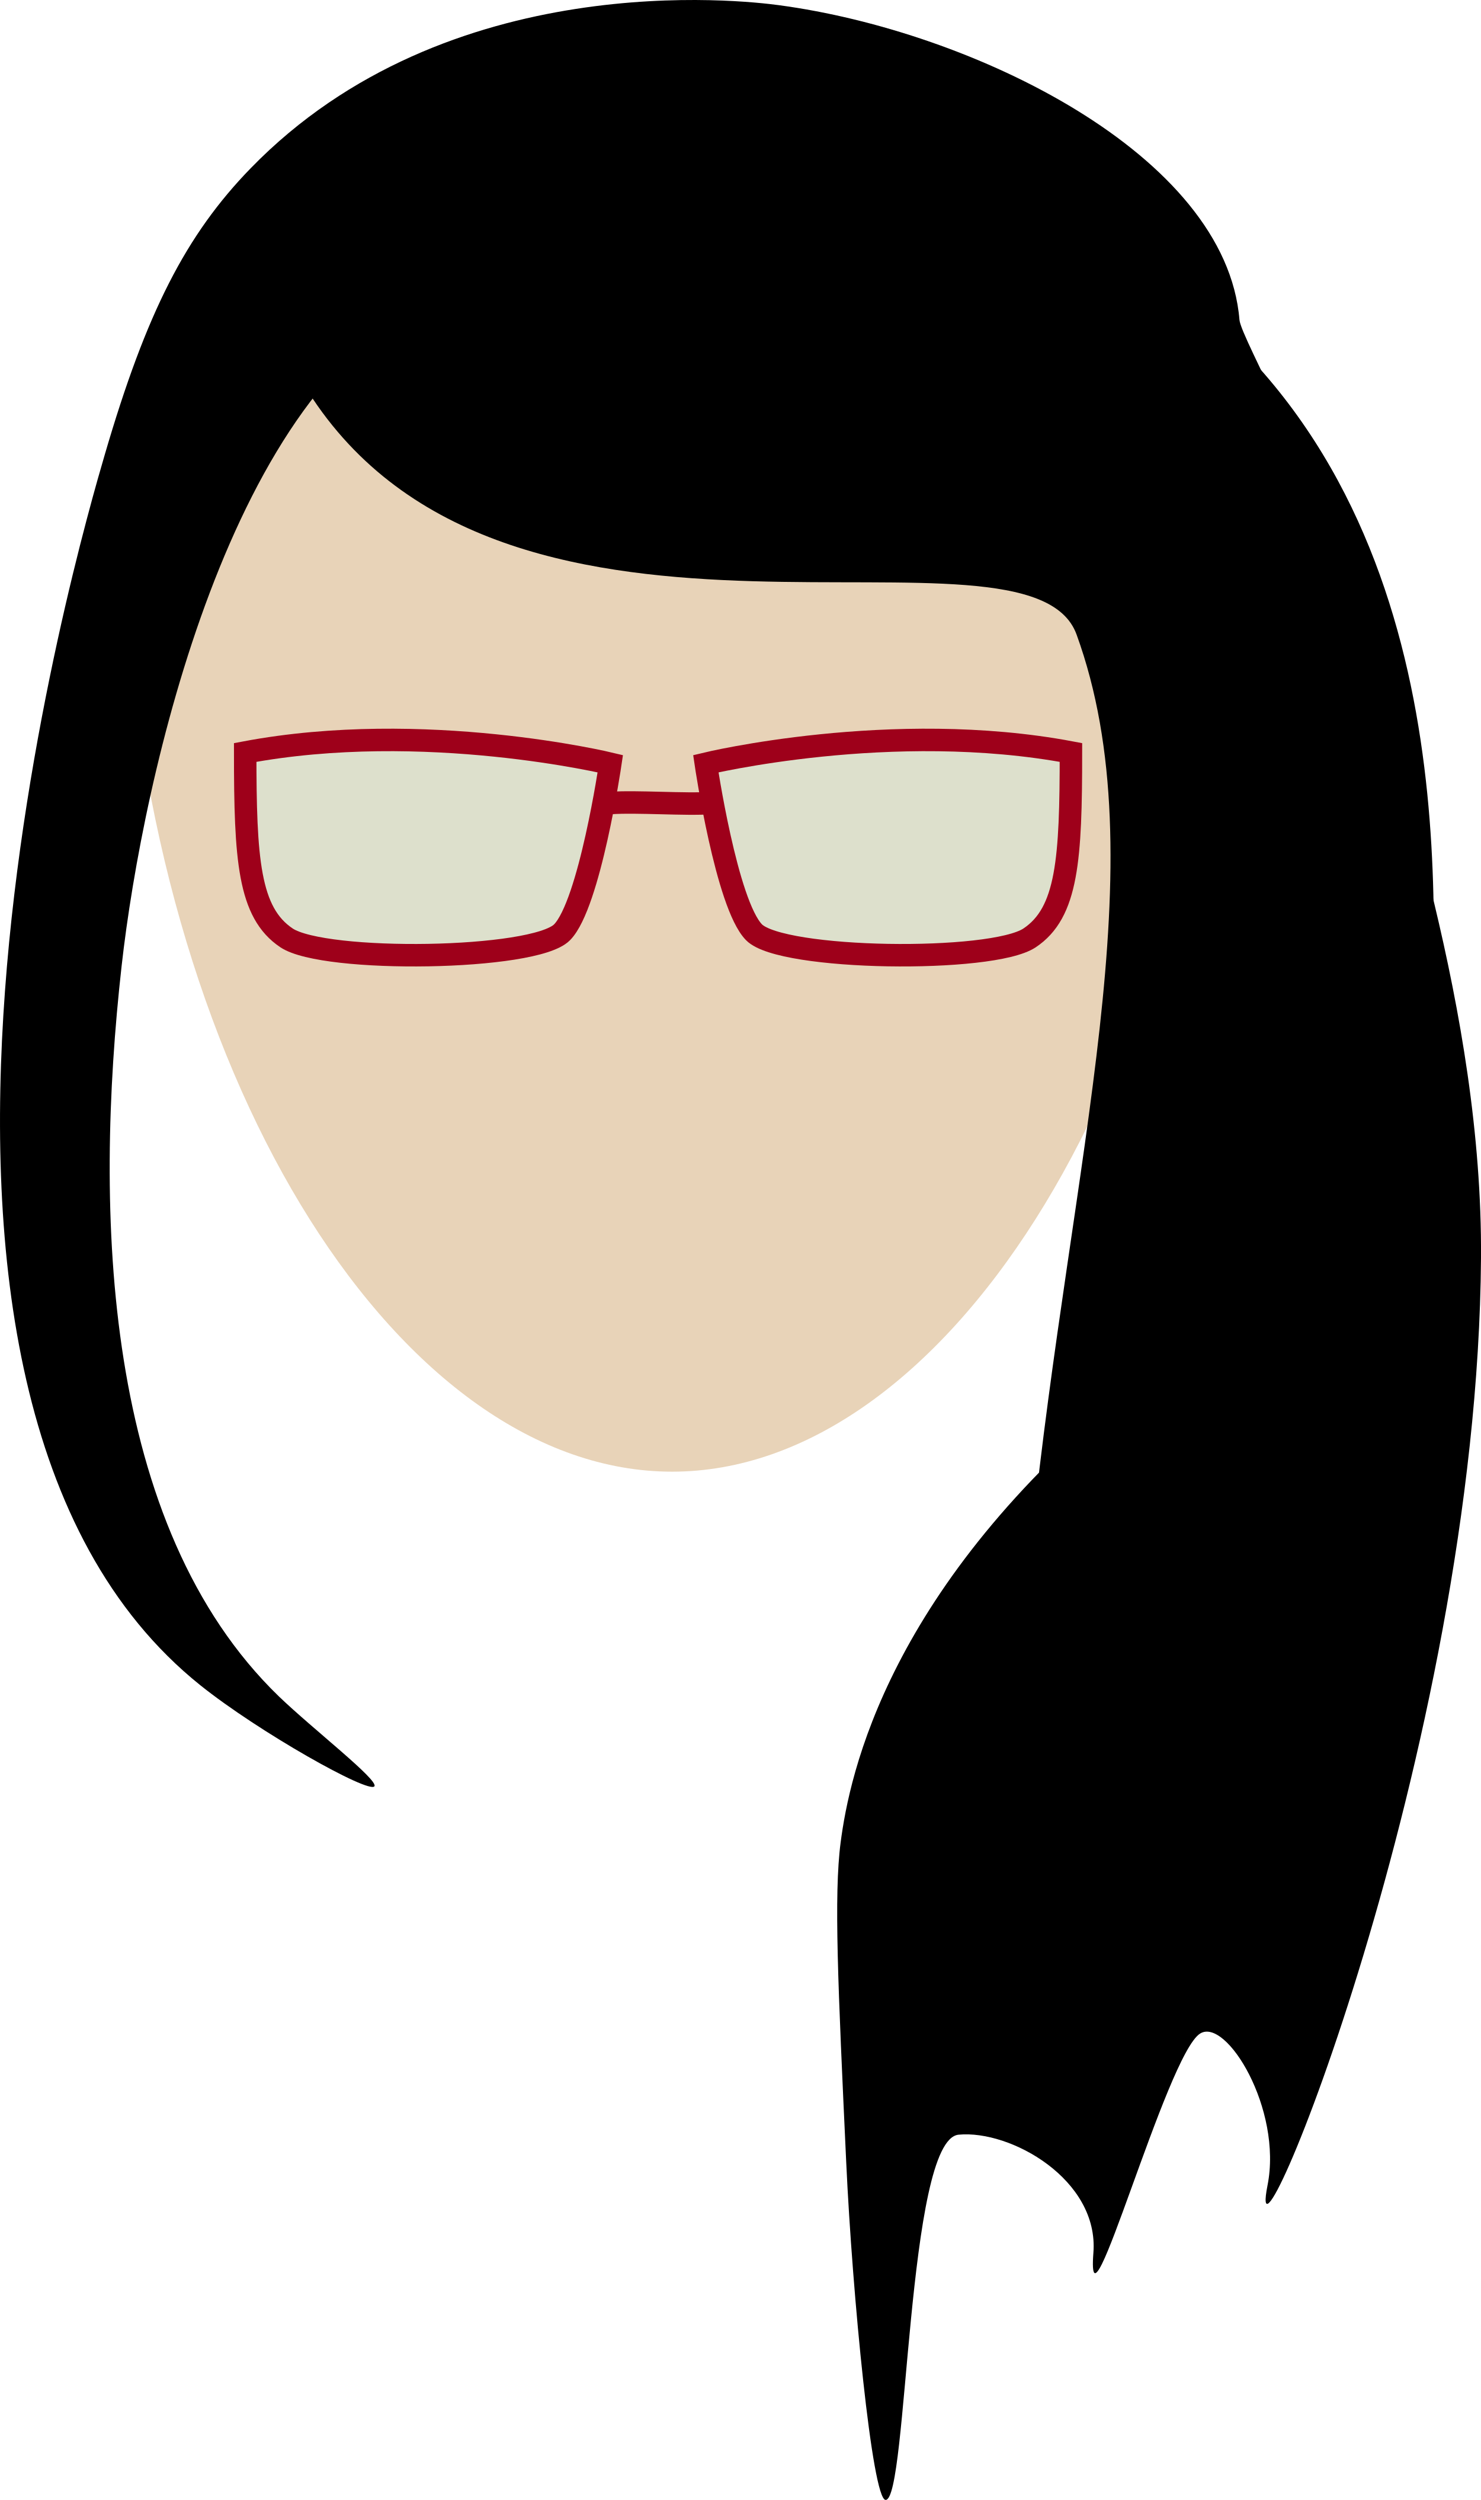 <svg xmlns="http://www.w3.org/2000/svg" viewBox="0 0 263.65 444.92"><defs><style>.cls-1{fill:#e8d3b8;}.cls-2{fill:#dde0cc;stroke:#9e001a;stroke-miterlimit:10;stroke-width:4px;}</style></defs><title>Asset 1</title><g id="Layer_2" data-name="Layer 2"><g id="Layer_1-2" data-name="Layer 1"><ellipse class="cls-1" cx="119.65" cy="99.42" rx="98" ry="94.5"/><path class="cls-1" d="M119.65,261.92c-48,0-91.59-67.87-97.34-155.65l99.75-1.22-4.41-.13,99.75,1.22c-5.75,87.78-49.75,155.78-97.75,155.78"/><path d="M55.65,70.92c36,54,127.53,18.72,136,42,14.63,40.24-1,93-8,161,2.81,11.76,8.15,34,18,35,18.78,1.81,50.57-61.53,53-121,1.2-29.48,5.45-100.43-48-138-37.86-26.61-90.78-26.86-137-4"/><path d="M201.65,246.92c-43.55,35.38-50.43,68.89-52,81-1.22,9.37-.48,25.25,1,57,1.09,23.51,4.62,59.89,7,60,4,.18,3.72-64.11,13-65s25,8,24,21c-1.37,17.83,13-35.27,19-39,4.65-2.91,14.68,13.45,12,27-4.54,22.9,37.38-77.12,38-165,.31-44.13-15.56-87.82-21-110"/><path d="M77.65,52.92c-36.58,15.1-52.23,85.36-56,119-4.93,44-3.39,99.64,28,130,6,5.77,17.79,14.89,17,16-1,1.34-20.59-9.66-31-18-65.64-52.59-21.39-204-17-219,7.4-25.34,14.45-39.13,26-51,35.07-36.05,87.84-29.83,94-29,34.63,4.63,79.61,26.66,82,56,.27,3.35,15.48,29.44,12,34-10.31,13.48-63.4-19.49-77-24-30-10-21.21-19.93-45-15C109.8,52.09,82.07,51.09,77.65,52.92Z"/><path class="cls-2" d="M43.65,133.92c31.88-6,65,2,65,2s-3.68,25-8.59,30-42.31,5.5-49.05,1S43.65,152.92,43.65,133.92Z"/><path class="cls-2" d="M190.65,133.92c-31.89-6-65,2-65,2s3.68,25,8.58,30,42.31,5.5,49.06,1S190.65,152.92,190.65,133.92Z"/><path class="cls-2" d="M108.65,142.92c4.66-.34,13.33.33,18,0"/></g></g></svg>